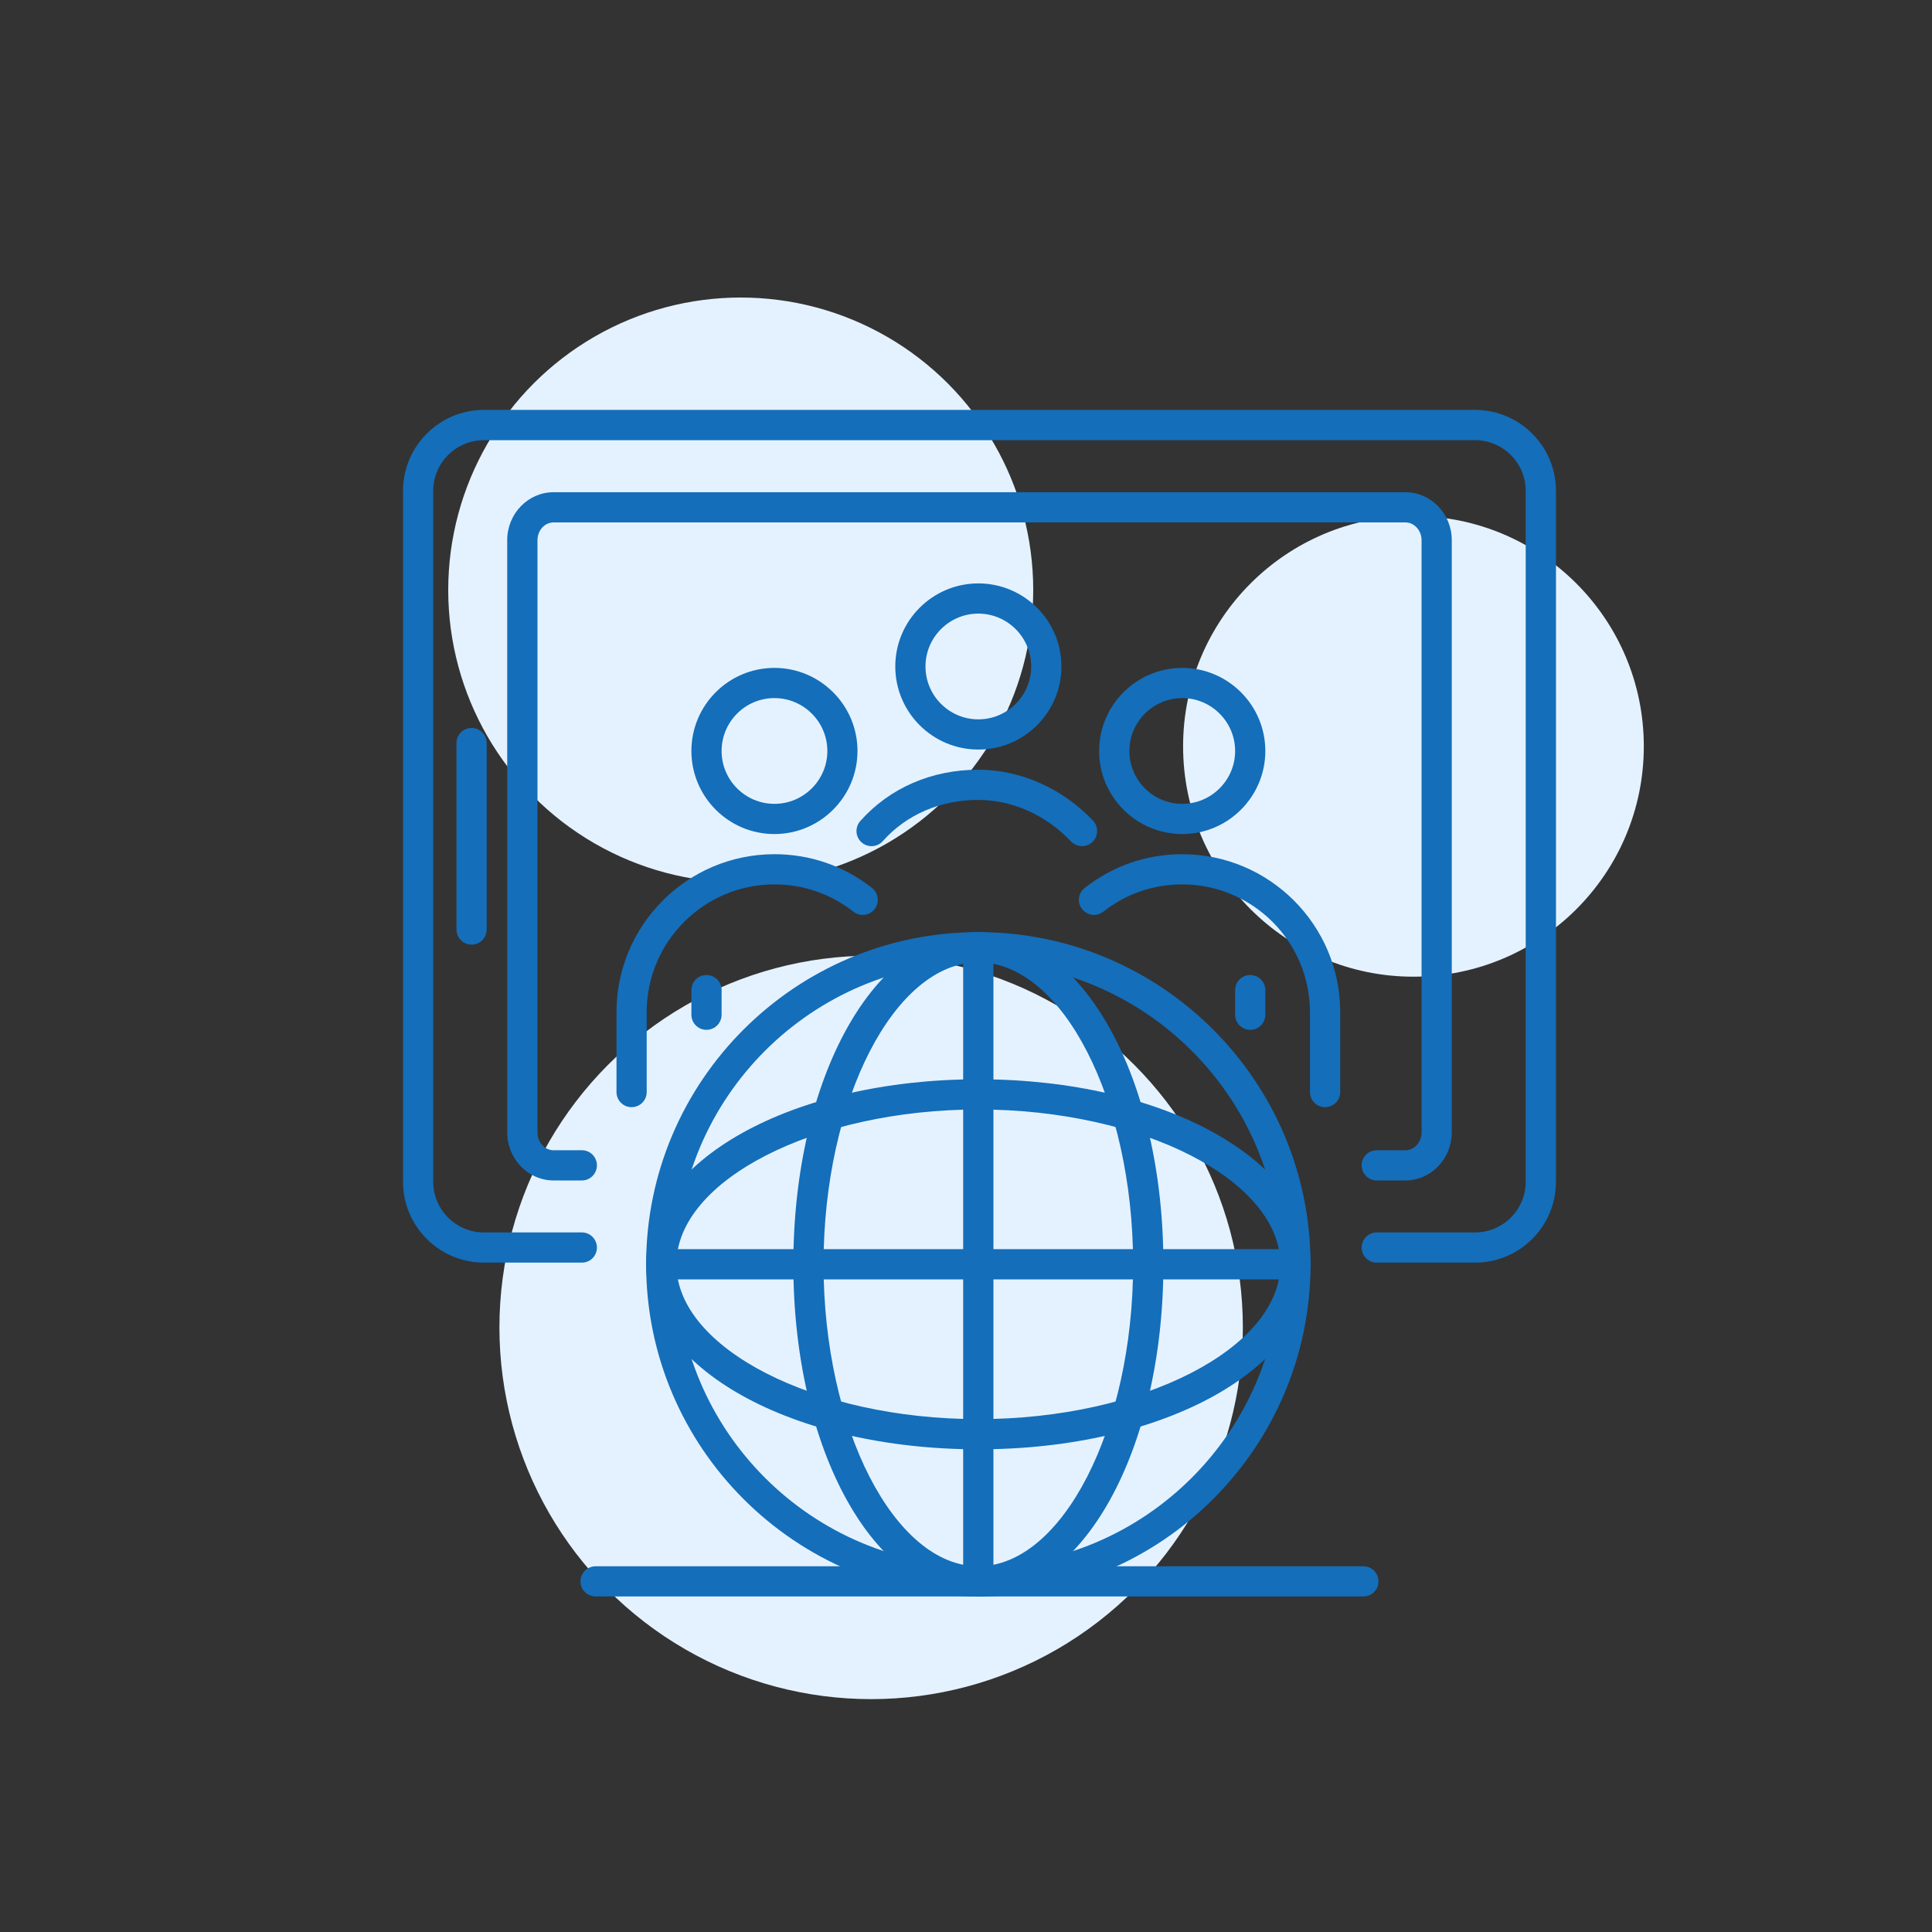 <?xml version="1.0" encoding="UTF-8"?>
<!DOCTYPE svg PUBLIC "-//W3C//DTD SVG 1.0//EN" "http://www.w3.org/TR/2001/REC-SVG-20010904/DTD/svg10.dtd">
<!-- Creator: CorelDRAW 2019 (64 Bit) -->
<svg xmlns="http://www.w3.org/2000/svg" xml:space="preserve" width="300px" height="300px" version="1.0" style="shape-rendering:geometricPrecision; text-rendering:geometricPrecision; image-rendering:optimizeQuality; fill-rule:evenodd; clip-rule:evenodd"
viewBox="0 0 300 300"
 xmlns:xlink="http://www.w3.org/1999/xlink"
 xmlns:xodm="http://www.corel.com/coreldraw/odm/2003">
 <rect x="0" y="0" width="300" height="300" fill="#333333" stroke="none"/>
 <defs>
  <style type="text/css">
   <![CDATA[
    .fil0 {fill:#E4F2FF}
    .fil1 {fill:#146EBA;fill-rule:nonzero}
   ]]>
  </style>
 </defs>
 <g id="Camada_x0020_1">
  <g id="_2496239778896">
   <g>
    <circle class="fil0" cx="115.02" cy="91.62" r="45.42"/>
    <circle class="fil0" cx="219.48" cy="115.89" r="35.77"/>
    <circle class="fil0" cx="135.27" cy="206.12" r="57.72"/>
   </g>
   <path class="fil1" d="M229.05 196.06l-15.27 0c-1.3,0 -2.35,-1.04 -2.35,-2.34 0,-1.29 1.05,-2.35 2.35,-2.35l15.27 0c4.34,0 7.86,-3.53 7.86,-7.87l0 -107.28c0,-4.34 -3.52,-7.87 -7.86,-7.87l-153.91 0c-4.34,0 -7.87,3.53 -7.87,7.87l0 107.28c0,4.34 3.53,7.87 7.87,7.87l15.22 0c1.29,0 2.33,1.06 2.33,2.35 0,1.3 -1.04,2.34 -2.33,2.34l-15.22 0c-6.92,0 -12.56,-5.63 -12.56,-12.56l0 -107.28c0,-6.93 5.64,-12.57 12.56,-12.57l153.91 0c6.93,0 12.56,5.64 12.56,12.57l0 107.28c0,6.93 -5.63,12.56 -12.56,12.56z"/>
   <path class="fil1" d="M218.23 183.3l-4.45 0c-1.3,0 -2.35,-1.06 -2.35,-2.35 0,-1.29 1.05,-2.34 2.35,-2.34l4.45 0c1.38,0 2.51,-1.25 2.51,-2.77l0 -91.96c0,-1.52 -1.13,-2.76 -2.51,-2.76l-132.27 0c-1.39,0 -2.5,1.24 -2.5,2.76l0 91.96c0,1.52 1.11,2.77 2.5,2.77l4.4 0c1.29,0 2.33,1.05 2.33,2.34 0,1.29 -1.04,2.35 -2.33,2.35l-4.4 0c-3.97,0 -7.2,-3.36 -7.2,-7.46l0 -91.96c0,-4.11 3.23,-7.45 7.2,-7.45l132.27 0c3.97,0 7.2,3.34 7.2,7.45l0 91.96c0,4.1 -3.23,7.46 -7.2,7.46z"/>
   <path class="fil1" d="M73.23 146.68c-1.3,0 -2.35,-1.05 -2.35,-2.35l0 -28.94c0,-1.3 1.05,-2.35 2.35,-2.35 1.3,0 2.34,1.05 2.34,2.35l0 28.94c0,1.3 -1.04,2.35 -2.34,2.35z"/>
   <path class="fil1" d="M98.07 171.92c-1.3,0 -2.34,-1.05 -2.34,-2.35l0 -12.41c0,-13.52 11,-24.52 24.52,-24.52 5.56,0 10.8,1.81 15.15,5.24 1.03,0.8 1.2,2.28 0.4,3.3 -0.8,1.01 -2.27,1.19 -3.29,0.38 -3.53,-2.77 -7.76,-4.23 -12.26,-4.23 -10.93,0 -19.83,8.9 -19.83,19.83l0 12.41c0,1.3 -1.05,2.35 -2.35,2.35z"/>
   <path class="fil1" d="M120.25 108.4c-4.53,0 -8.2,3.69 -8.2,8.21 0,4.53 3.67,8.21 8.2,8.21 4.53,0 8.22,-3.68 8.22,-8.21 0,-4.52 -3.69,-8.21 -8.22,-8.21zm0 21.11c-7.12,0 -12.89,-5.79 -12.89,-12.9 0,-7.11 5.77,-12.9 12.89,-12.9 7.11,0 12.9,5.79 12.9,12.9 0,7.11 -5.79,12.9 -12.9,12.9z"/>
   <path class="fil1" d="M109.7 159.91c-1.3,0 -2.34,-1.05 -2.34,-2.35l0 -3.82c0,-1.29 1.04,-2.34 2.34,-2.34 1.3,0 2.35,1.05 2.35,2.34l0 3.82c0,1.3 -1.05,2.35 -2.35,2.35z"/>
   <path class="fil1" d="M205.75 171.92c-1.28,0 -2.34,-1.05 -2.34,-2.35l0 -12.41c0,-10.93 -8.9,-19.83 -19.83,-19.83 -4.5,0 -8.73,1.46 -12.25,4.23 -1.02,0.8 -2.49,0.63 -3.3,-0.39 -0.8,-1.02 -0.63,-2.49 0.4,-3.29 4.36,-3.43 9.6,-5.24 15.15,-5.24 13.53,0 24.53,11 24.53,24.52l0 12.41c0,1.3 -1.06,2.35 -2.36,2.35z"/>
   <path class="fil1" d="M183.58 108.4c-4.53,0 -8.21,3.69 -8.21,8.21 0,4.53 3.68,8.21 8.21,8.21 4.52,0 8.21,-3.68 8.21,-8.21 0,-4.52 -3.69,-8.21 -8.21,-8.21zm0 21.11c-7.12,0 -12.91,-5.79 -12.91,-12.9 0,-7.11 5.79,-12.9 12.91,-12.9 7.11,0 12.9,5.79 12.9,12.9 0,7.11 -5.79,12.9 -12.9,12.9z"/>
   <path class="fil1" d="M194.13 159.91c-1.29,0 -2.34,-1.05 -2.34,-2.35l0 -3.82c0,-1.29 1.05,-2.34 2.34,-2.34 1.3,0 2.35,1.05 2.35,2.34l0 3.82c0,1.3 -1.05,2.35 -2.35,2.35z"/>
   <path class="fil1" d="M135.35 131.39c-0.57,0 -1.12,-0.2 -1.57,-0.59 -0.97,-0.87 -1.05,-2.34 -0.19,-3.32 4.58,-5.14 11.08,-7.96 18.33,-7.96 6.54,0 13.03,2.88 17.81,7.91 0.88,0.94 0.83,2.43 -0.1,3.32 -0.94,0.89 -2.42,0.85 -3.32,-0.09 -3.88,-4.1 -9.12,-6.45 -14.39,-6.45 -5.89,0 -11.16,2.27 -14.83,6.39 -0.46,0.52 -1.1,0.79 -1.74,0.79z"/>
   <path class="fil1" d="M151.92 95.28c-4.53,0 -8.21,3.69 -8.21,8.21 0,4.53 3.68,8.21 8.21,8.21 4.51,0 8.2,-3.68 8.2,-8.21 0,-4.52 -3.69,-8.21 -8.2,-8.21zm0 21.11c-7.12,0 -12.9,-5.79 -12.9,-12.9 0,-7.11 5.78,-12.9 12.9,-12.9 7.11,0 12.9,5.79 12.9,12.9 0,7.11 -5.79,12.9 -12.9,12.9z"/>
   <path class="fil1" d="M151.92 149.43c-25.86,0 -46.89,21.04 -46.89,46.89 0,25.86 21.03,46.89 46.89,46.89 25.86,0 46.89,-21.03 46.89,-46.89 0,-25.85 -21.03,-46.89 -46.89,-46.89zm0 98.47c-28.44,0 -51.59,-23.14 -51.59,-51.58 0,-28.44 23.15,-51.58 51.59,-51.58 28.44,0 51.58,23.14 51.58,51.58 0,28.44 -23.14,51.58 -51.58,51.58z"/>
   <path class="fil1" d="M151.92 149.43c-13.03,0 -24.04,21.47 -24.04,46.89 0,25.42 11.01,46.89 24.04,46.89 13.03,0 24.03,-21.47 24.03,-46.89 0,-25.42 -11,-46.89 -24.03,-46.89zm0 98.47c-16.12,0 -28.73,-22.66 -28.73,-51.58 0,-28.92 12.61,-51.58 28.73,-51.58 16.11,0 28.73,22.66 28.73,51.58 0,28.92 -12.62,51.58 -28.73,51.58z"/>
   <path class="fil1" d="M151.92 172.28c-25.42,0 -46.89,11.01 -46.89,24.04 0,13.03 21.47,24.04 46.89,24.04 25.42,0 46.89,-11.01 46.89,-24.04 0,-13.03 -21.47,-24.04 -46.89,-24.04zm0 52.77c-28.93,0 -51.59,-12.62 -51.59,-28.73 0,-16.1 22.66,-28.73 51.59,-28.73 28.92,0 51.58,12.63 51.58,28.73 0,16.11 -22.66,28.73 -51.58,28.73z"/>
   <path class="fil1" d="M151.92 247.9c-1.3,0 -2.36,-1.05 -2.36,-2.34l0 -98.47c0,-1.3 1.06,-2.35 2.36,-2.35 1.28,0 2.34,1.05 2.34,2.35l0 98.47c0,1.29 -1.06,2.34 -2.34,2.34z"/>
   <path class="fil1" d="M201.15 198.66l-98.48 0c-1.28,0 -2.34,-1.04 -2.34,-2.34 0,-1.29 1.06,-2.35 2.34,-2.35l98.48 0c1.3,0 2.35,1.06 2.35,2.35 0,1.3 -1.05,2.34 -2.35,2.34z"/>
   <path class="fil1" d="M211.71 247.9l-119.22 0c-1.3,0 -2.36,-1.05 -2.36,-2.34 0,-1.29 1.06,-2.35 2.36,-2.35l119.22 0c1.29,0 2.34,1.06 2.34,2.35 0,1.29 -1.05,2.34 -2.34,2.34z"/>
  </g>
 </g>
</svg>
